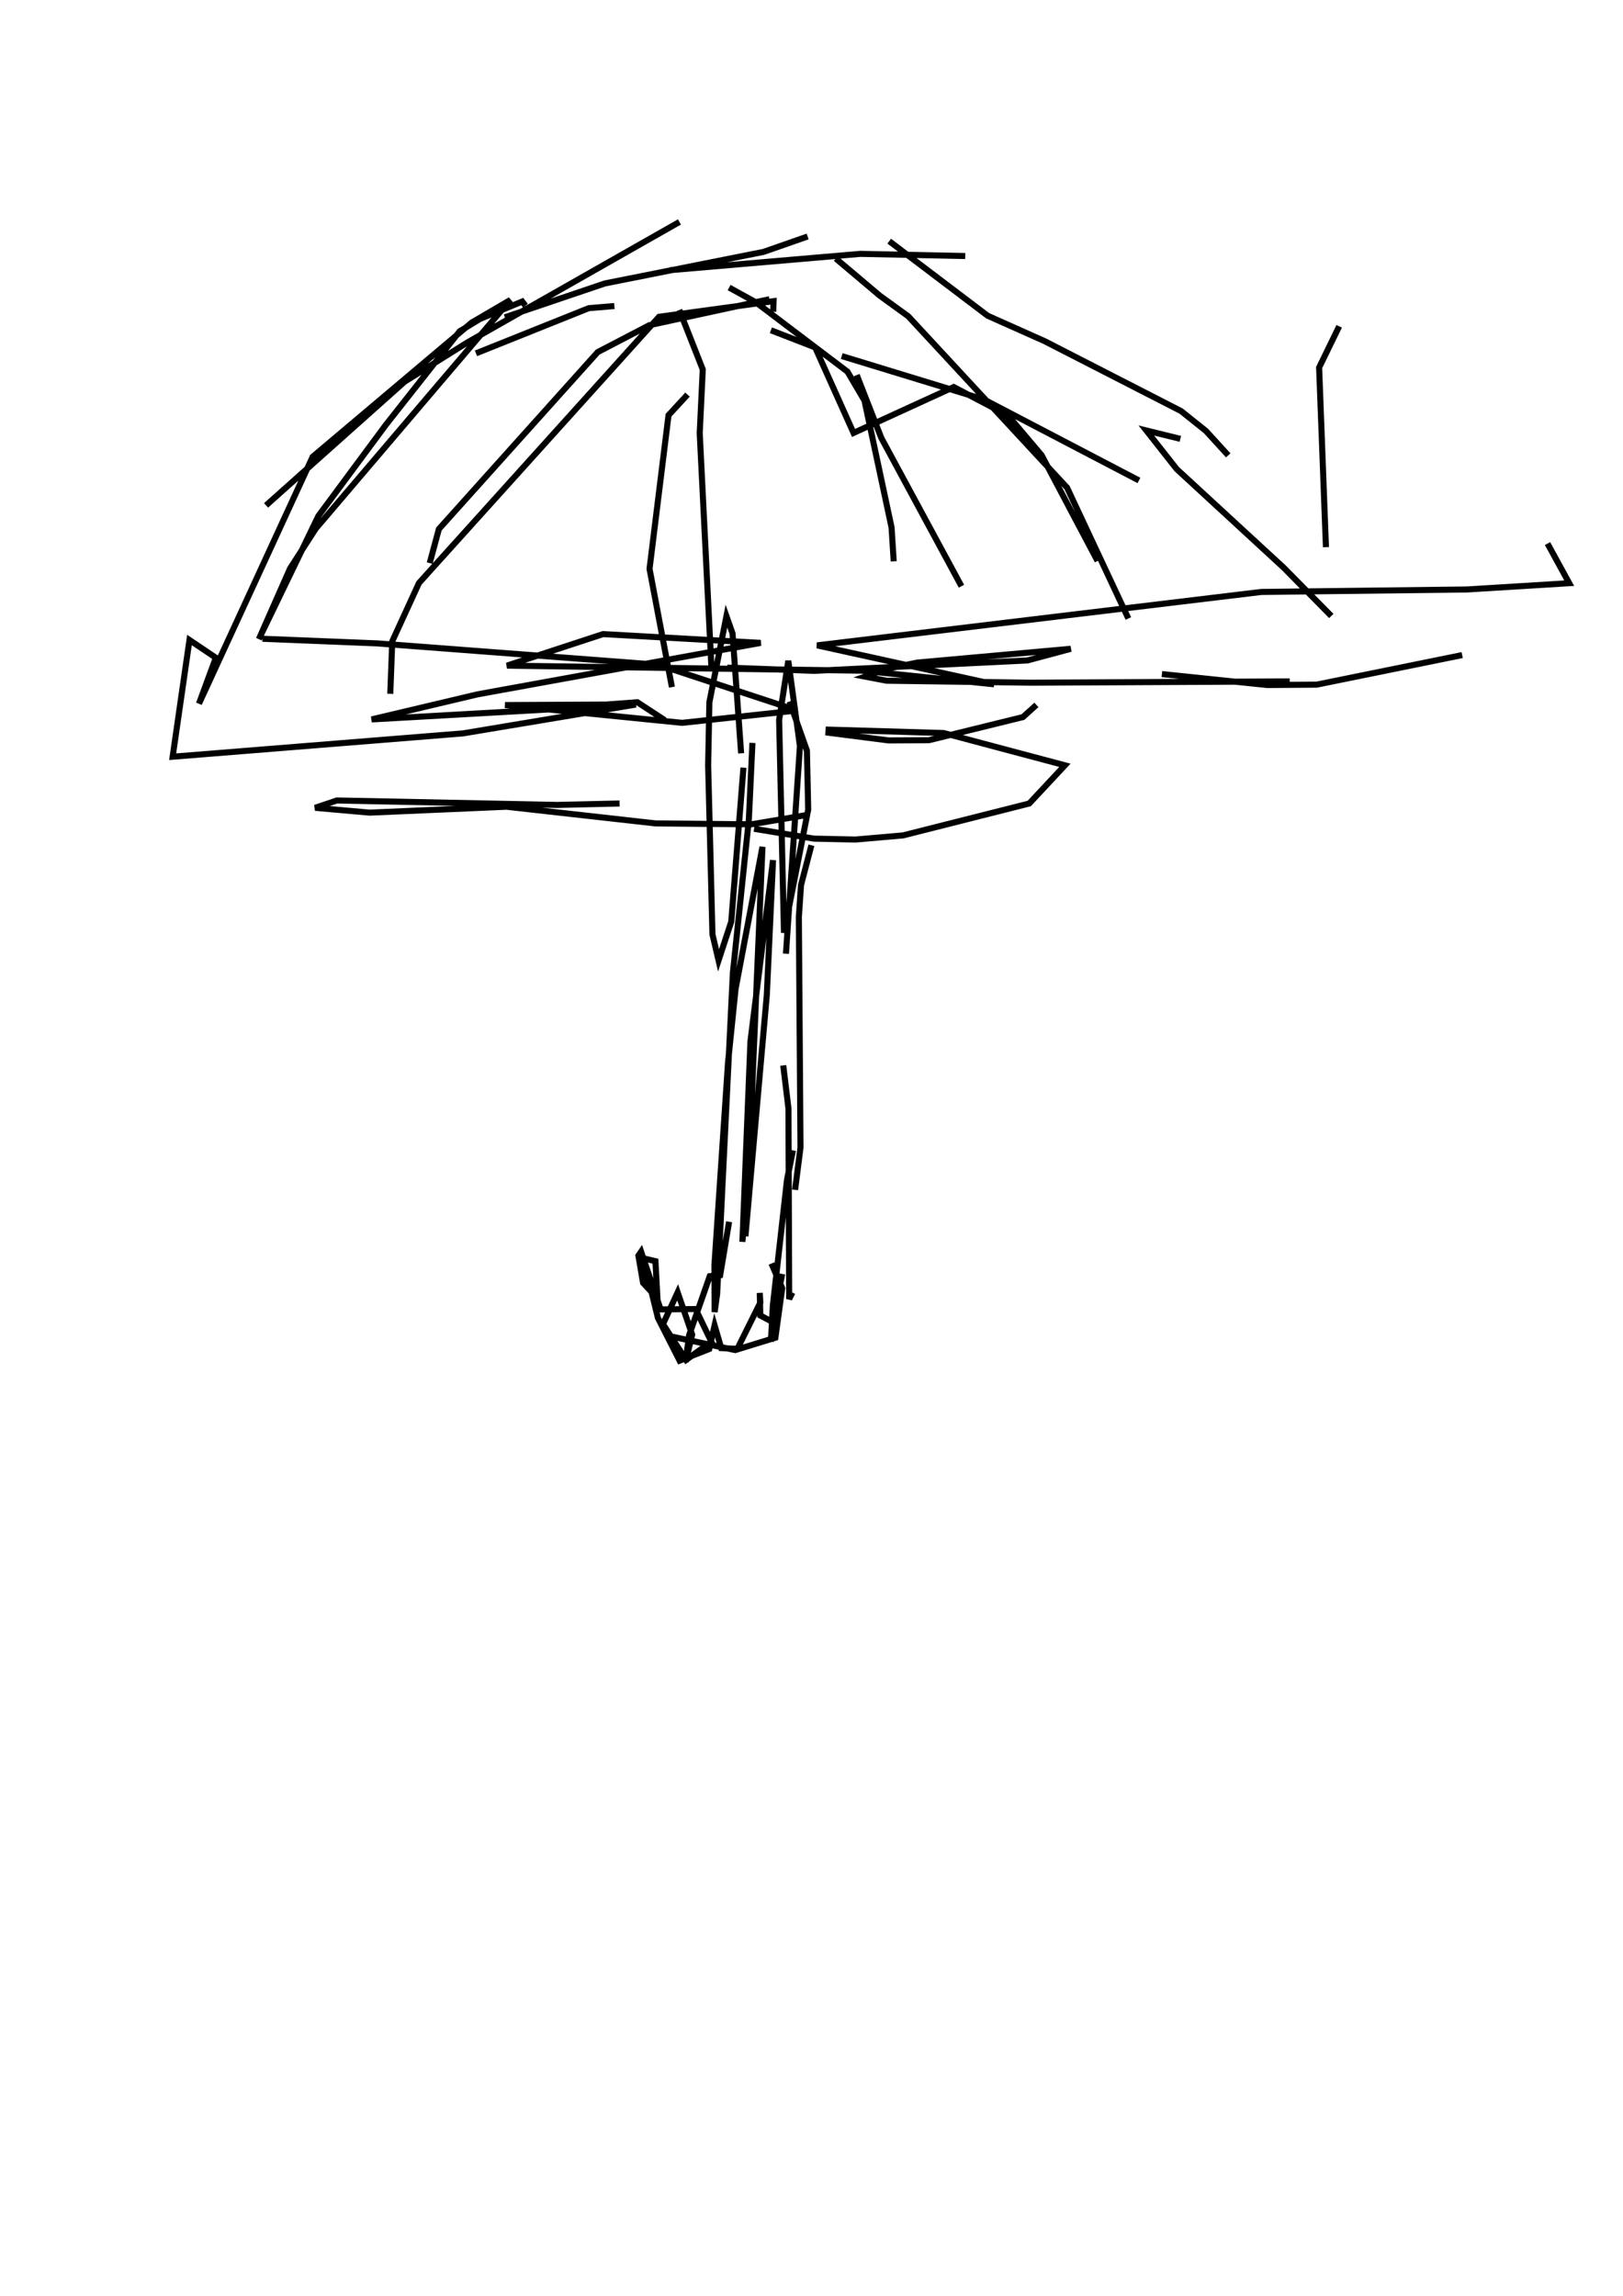 <?xml version="1.0" encoding="utf-8" ?>
<svg baseProfile="full" height="757" version="1.1" width="535" xmlns="http://www.w3.org/2000/svg" xmlns:ev="http://www.w3.org/2001/xml-events" xmlns:xlink="http://www.w3.org/1999/xlink"><defs /><rect fill="white" height="757" width="535" x="0" y="0" /><path d="M240.34 402.77 237.39 420.38 233.96 420.73 227.17 440.12 225.98 448.98 228.17 440 223.38 426.05 218.54 436.51 226.16 448.33 234.49 442.31 229.29 431.55 217.77 431.67 211.33 412.64 210.44 413.94 211.98 422.92 216.71 428 216.06 415.77 212.04 414.82 216.88 434.5 224.03 448.57 233.79 444.73 235.56 436.93 237.74 444.43 243.06 444.67 250.63 429.42 250.45 426.23 250.63 433.68 254.76 435.86 257.84 419.97M219.9 440.3 242.35 445.08 255.59 441.01 257.84 424.69 254.29 416.54M258.19 351.23 259.91 365.48 260.14 428.24 261.21 426.11M261.38 379.25 259.43 388.94 254.76 430.43 254.11 442.36M267.47 278.66 264.04 291.78 263.33 302.36 263.87 378.3 262.09 392.25M248.03 244.91 246.85 270.21 241.59 320.68 236.39 426.64 235.56 432.55 235.5 417.07 239.99 350.23 242.47 326 251.34 279.19 246.73 387.28 244.72 409.39 247.38 343.26 254.82 283.57 252.76 328.13 245.72 407.56M248.56 273.22 268.3 276.47 282.01 276.77 297.67 275.41 339.27 264.89 351.03 252.3 311.08 241.66 273.14 240.54 273.08 241.55 292.88 244.09 306.18 244.03 337.21 236.4 341.64 232.39M265.64 268.73 247.73 271.75 216.11 271.45 166.95 265.95 121.85 267.9 103.89 266.31 111.04 263.89 183.67 265.36 204.24 264.89M245.07 253.07 241.05 303.84 236.86 316.6 234.85 308.03 233.43 252.3 233.84 231.5 239.46 203.13 241.47 208.81 244.3 248.34M260.26 231.26 265.99 247.46 266.41 266.9 258.43 307.5 256.83 237.35 259.85 217.85 263.69 245.98 259.08 314.42M239.75 220.09 268.36 221.16 338.68 217.73 352.98 213.89 302.34 218.44 292.35 220.51 285.14 223.05 292.23 224.41 339.63 225.06 425.14 224.64M219.13 237.41 210.09 231.5 199.86 232.27 166.47 232.44 224.86 238.3 262.74 234.22 217 219.15 124.46 212.11 86.51 210.58M87.7 166.61 133.38 125.83 154.18 112.83 223.97 73.17M166.41 104.61 199.39 93.44 251.69 83.04 266.23 77.96M220.84 89.07 283.6 83.69 318.18 84.4M293.12 79.5 325.56 104.08 344.36 112.47 389.33 135.52 397.54 142.08 404.87 150.12M389.09 144.68 377.86 141.91 387.91 154.67 423.13 187.12 438.85 203.07M383.01 222.22 417.75 225.83 434.01 225.71 481.99 215.96M375.44 158.39 324.44 131.74 277.46 117.38M202.52 100.89 194.07 101.6 156.9 116.49M253.64 98.64 214.05 107.21 197.03 116.08 144.67 174.41 141.65 185.64M240.34 94.8 249.15 99.65 279.35 122.52 284.96 132.04 293.89 173.88 294.6 185.05M275.51 85.23 289.99 97.46 299.38 104.26 351.74 160.76 371.95 203.9M226.63 130.09 220.37 136.88 214.11 187.53 221.49 226.53M282.42 123.64 290.52 144.39 316.93 193.26M441.45 107.57 434.83 121.16 437.08 180.38M173.21 100.77 172.15 99.41 158.32 105.09 151.52 109.22 127.23 140.01 104.95 170.1 85.33 210.7 95.62 187.41 104.07 174.29 168.25 98.88 155.42 106.39 103.06 150.59 65.59 231.97 71.15 216.84 62.46 210.99 56.91 249.47 152.59 241.78 209.61 232.27 122.5 237.17 157.43 228.9 250.75 211.94 198.8 209.04 167.12 219.44 284.25 221.1 327.69 225.59 269.36 212.76 415.75 195.15 483.59 194.33 517.27 192.26 510.12 179.2M254.88 102.78 255 99.29 217.24 104.44 138.11 192.2 129.3 211.41 128.65 228.72M223.92 102.19 231.66 121.81 230.65 142.79 234.55 220.8M254.11 108.87 268.71 114.54 281.36 142.73 314.39 127.6 332.3 137 343.35 150.06 361.79 184.93" fill="none" stroke="black" stroke-width="2" /></svg>
